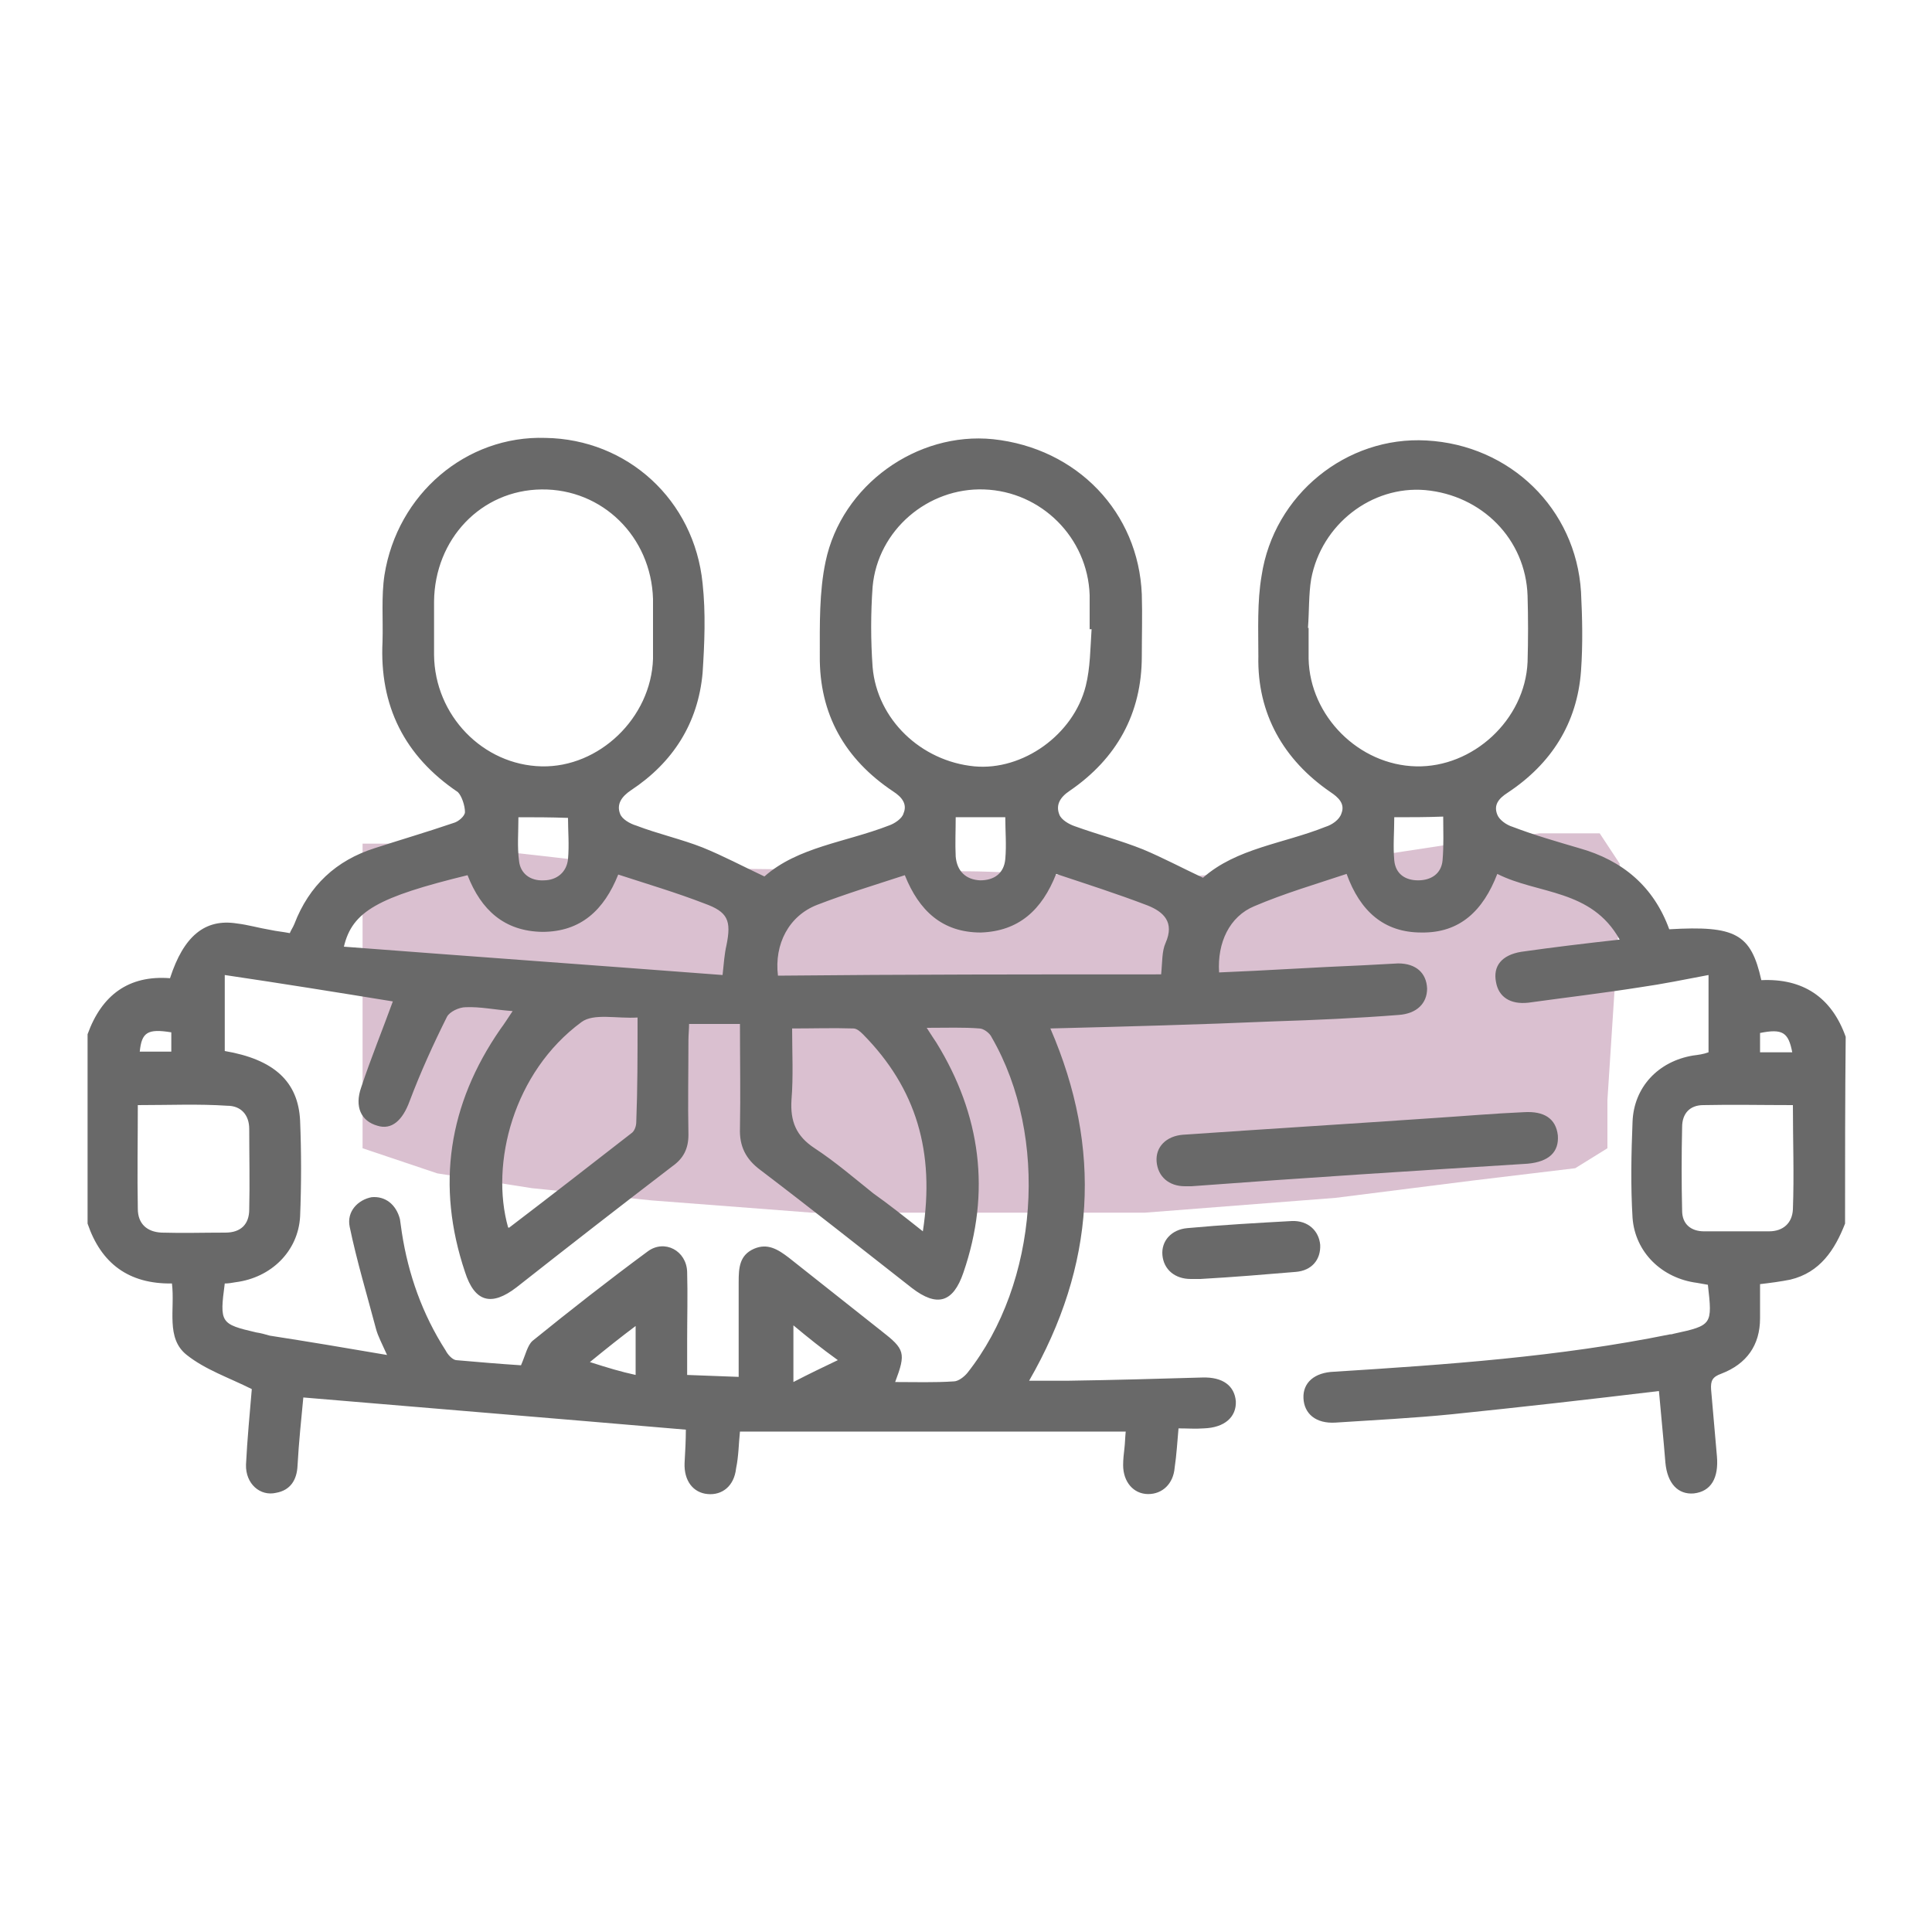 <?xml version="1.0" encoding="utf-8"?>
<!-- Generator: Adobe Illustrator 17.0.0, SVG Export Plug-In . SVG Version: 6.00 Build 0)  -->
<!DOCTYPE svg PUBLIC "-//W3C//DTD SVG 1.1//EN" "http://www.w3.org/Graphics/SVG/1.1/DTD/svg11.dtd">
<svg version="1.1" id="Layer_1" xmlns="http://www.w3.org/2000/svg" xmlns:xlink="http://www.w3.org/1999/xlink" x="0px" y="0px"
	 width="300px" height="300px" viewBox="0 0 300 300" style="enable-background:new 0 0 300 300;" xml:space="preserve">
<style type="text/css">
	.st0{fill:#DAC0D0;}
	.st1{fill:#696969;}
</style>
<path class="st0" d="M56.3,131v29.1v18.2l11.6,3.9l14.7,2.3l18.6,1.9l24.8,1.9h30.6h21.2l29.6-2.3l21.4-2.7l15.8-1.9l5-3.1v-7.5
	l1.9-29.3v-7.4l-3.1-4.7h-9.3l-13.2,1.6l-25.6,3.9c0,0-20.3,1.6-21.8,1.6s-23.2-1.2-27.8-1.2s-36.4-0.4-36.4-0.4s-20.2-0.8-23.3-1.2
	c-3.1-0.4-24-2.7-24-2.7h-9.3L56.3,131L56.3,131z"/>
<g>
	<path class="st1" d="M286.5,190c-1.6,4.1-3.9,7.6-8.5,8.7c-1.5,0.3-3,0.5-4.7,0.7c0,1.7,0,3.6,0,5.3c0,4.2-2.1,7.1-6,8.6
		c-1.4,0.5-1.7,1.1-1.6,2.5c0.3,3.4,0.6,6.9,0.9,10.3s-0.9,5.5-3.6,5.8c-2.4,0.2-4.1-1.5-4.4-4.8c-0.3-3.8-0.7-7.6-1-11.1
		c-10.8,1.3-21.4,2.5-32.1,3.6c-6,0.6-12,0.9-18.1,1.3c-3.1,0.2-4.9-1.4-5-3.8c-0.1-2.4,1.7-4,4.8-4.1c17.4-1.1,34.9-2.3,52.1-5.8
		c0.2,0,0.3,0,0.6-0.1c6-1.3,6-1.4,5.3-7.6c-0.6-0.1-1.1-0.2-1.7-0.3c-5.4-0.7-9.6-4.7-10-10.1c-0.3-4.9-0.2-10,0-14.9
		c0.2-5.4,4-9.4,9.4-10.3c0.8-0.1,1.6-0.2,2.4-0.5c0-3.9,0-7.8,0-12c-3.7,0.7-7.1,1.4-10.6,1.9c-5.7,0.9-11.6,1.6-17.4,2.4
		c-2.8,0.3-4.6-0.9-5-3.2c-0.5-2.5,0.9-4.2,3.9-4.7c4.9-0.7,9.9-1.3,15.3-1.9c-4.4-7.9-12.7-7-19-10.2c-2.2,5.7-5.8,9.2-11.8,9.1
		c-5.8,0-9.5-3.3-11.6-9.1c-4.8,1.6-9.6,3-14.3,5c-3.9,1.6-5.8,5.7-5.5,10.3c7.5-0.3,14.8-0.8,22.2-1.1c1.8-0.1,3.7-0.2,5.6-0.3
		c2.8,0,4.4,1.5,4.5,3.9c0,2.3-1.6,3.9-4.4,4.1c-6.4,0.5-13,0.8-19.4,1c-11.5,0.5-22.9,0.8-34.7,1.1c8.1,18.7,7,36.8-3.3,54.7
		c2.3,0,4.2,0,6.1,0c6.9-0.1,13.9-0.3,20.8-0.5c3.2-0.1,5,1.3,5.2,3.7c0.1,2.4-1.7,4.1-5,4.2c-1.3,0.1-2.4,0-3.9,0
		c-0.2,2.2-0.3,4.1-0.6,6.1c-0.2,2.5-1.9,4.1-4.1,4.1c-2.3,0-3.9-1.9-3.9-4.5c0-0.9,0.1-1.7,0.2-2.6c0.1-0.8,0.1-1.6,0.2-2.6
		c-20,0-39.9,0-59.9,0c-0.2,1.9-0.2,3.8-0.6,5.7c-0.3,2.8-2.2,4.2-4.4,4c-2.3-0.2-3.7-2.1-3.6-4.8c0.1-1.7,0.2-3.6,0.2-5.2
		c-19.8-1.7-39.3-3.3-59.4-5c-0.3,3.2-0.7,6.9-0.9,10.6c-0.1,2.2-1.1,3.8-3.3,4.2c-2.5,0.6-4.8-1.4-4.7-4.4c0.2-4,0.6-8.1,0.9-11.7
		c-3.6-1.8-7.2-3-10.1-5.3c-3.3-2.6-1.8-7.1-2.3-11.1c-6.7,0.1-11-3.1-13.1-9.3c0-9.7,0-19.5,0-29.4c2.2-6.1,6.4-9.2,12.8-8.7
		c2.1-6.5,5.4-9.3,10.4-8.5c1.7,0.2,3.4,0.7,5.2,1c0.9,0.2,2,0.3,3,0.5c0.2-0.5,0.5-0.9,0.7-1.4c2.3-6,6.5-9.9,12.5-11.8
		c4-1.3,8.1-2.5,12.2-3.9c0.8-0.2,1.8-1.1,1.8-1.7c0-1-0.5-2.5-1.1-3.1c-8.3-5.6-12.2-13.4-11.7-23.4c0.1-3.4-0.2-7,0.3-10.3
		c2-12.6,12.7-21.7,25-21.3c12.7,0.2,23.1,9.6,24.4,22.6c0.5,4.6,0.3,9.3,0,13.9c-0.7,7.8-4.6,13.9-11.1,18.2
		c-1.5,1-2.3,2.2-1.7,3.7c0.3,0.8,1.5,1.5,2.5,1.8c3.4,1.3,7,2.1,10.3,3.4c3.2,1.3,6.2,2.9,9.6,4.5c5.2-4.6,12.6-5.3,19.3-7.9
		c0.9-0.3,2.1-1.1,2.3-1.9c0.6-1.4-0.2-2.5-1.6-3.4c-7.5-5-11.5-12-11.4-21.1c0-4.8-0.1-9.9,0.9-14.6c2.5-11.9,14.2-20.2,26-19
		c13.1,1.4,22.6,11.4,23.1,24.1c0.1,3.2,0,6.4,0,9.6c0,8.9-3.9,15.9-11.2,20.9c-1.5,1-2.2,2.2-1.6,3.7c0.3,0.8,1.5,1.5,2.4,1.8
		c3.6,1.3,7.1,2.2,10.6,3.6c3.1,1.3,6.1,2.9,9.3,4.4c5.2-4.6,12.5-5.3,19-7.9c1-0.3,2.2-1.1,2.5-2.1c0.6-1.5-0.5-2.5-1.7-3.3
		c-7.3-5-11.4-12.2-11.2-21.1c0-4.1-0.2-8.4,0.5-12.5c1.9-12.6,13.2-21.7,25.6-21c13,0.7,23.2,10.6,24,23.5c0.2,4,0.3,8.1,0,12.3
		c-0.6,8.1-4.6,14.4-11.4,18.9c-1.4,0.9-2.2,1.9-1.6,3.4c0.3,0.8,1.4,1.6,2.4,1.9c3.4,1.3,6.9,2.3,10.3,3.3c6.8,1.9,11.6,6,14,12.6
		c10.3-0.6,12.7,0.7,14.3,7.9c6.4-0.3,10.9,2.6,13.1,8.8C286.5,170.5,286.5,180.3,286.5,190z M143.9,159.6c0.7,1.1,1.1,1.7,1.5,2.3
		c6.9,11.2,8.5,23.2,4.2,35.7c-1.6,4.7-4.1,5.4-8,2.4c-7.8-6.1-15.6-12.3-23.5-18.3c-2.3-1.7-3.3-3.7-3.2-6.5c0.1-5.3,0-10.6,0-16.2
		c-2.8,0-5.2,0-7.9,0c0,0.8-0.1,1.7-0.1,2.5c0,4.9-0.1,9.7,0,14.7c0,2.2-0.8,3.7-2.5,4.9c-8.1,6.2-16.2,12.5-24.2,18.8
		c-3.9,3-6.5,2.3-8-2.4c-4.5-13.4-2.6-26,5.5-37.7c0.6-0.8,1.1-1.6,1.9-2.8c-2.8-0.2-5-0.7-7.3-0.6c-1,0-2.5,0.7-2.9,1.5
		c-2.1,4.2-4.1,8.6-5.8,13.1c-1.1,3-2.8,4.5-5,3.8c-2.5-0.7-3.6-2.9-2.5-6c1.5-4.5,3.3-8.9,4.9-13.3c-8.6-1.4-17.3-2.8-26.1-4.1
		c0,4.1,0,8,0,11.8c7.6,1.3,11.4,4.7,11.7,10.8c0.2,4.9,0.2,10,0,14.9c-0.3,5.4-4.5,9.5-10,10.2c-0.6,0.1-1.1,0.2-1.7,0.2
		c-0.8,6.1-0.7,6.3,4.9,7.6c0.7,0.1,1.4,0.3,2.1,0.5c5.8,0.9,11.8,1.9,18.2,3c-0.8-1.8-1.4-2.9-1.7-4c-1.4-5.3-3-10.6-4.1-15.9
		c-0.5-2.4,1.3-4.2,3.4-4.6c2.1-0.2,3.8,1.1,4.4,3.4c0.1,0.7,0.2,1.4,0.3,2.1c1,6.5,3.2,12.7,6.8,18.3c0.3,0.6,1,1.4,1.6,1.5
		c3.4,0.3,7,0.6,10.1,0.8c0.7-1.6,1-3.1,1.8-3.8c5.8-4.7,11.8-9.4,17.9-13.9c2.6-1.9,6-0.1,6.1,3.2c0.1,3.6,0,7.1,0,10.7
		c0,1.7,0,3.4,0,5.3c2.9,0.1,5.3,0.2,8,0.3c0-5.2,0-10,0-14.7c0-2.2,0.1-4.2,2.4-5.2c2.1-0.9,3.7,0.1,5.4,1.4
		c4.8,3.8,9.6,7.6,14.4,11.4c3.6,2.8,3.8,3.4,2.1,7.9c3.1,0,6.1,0.1,9.1-0.1c0.7,0,1.6-0.7,2.1-1.3c11.1-14,12.7-36.7,3.8-52.1
		c-0.3-0.7-1.3-1.4-1.9-1.4C149.7,159.5,147,159.6,143.9,159.6z M101.4,97.5c0-1.5,0-3,0-4.5c-0.3-9.7-7.9-17.1-17.3-17
		s-16.6,7.7-16.7,17.4c0,2.8,0,5.5,0,8.3c0.1,9.4,7.6,17.1,16.7,17.3c8.9,0.2,17-7.5,17.3-16.7C101.4,100.7,101.4,99.1,101.4,97.5z
		 M169.5,97.7c-0.1,0-0.2,0-0.3,0c0-1.7,0-3.6,0-5.3c-0.3-8.9-7.5-16.1-16.4-16.4c-8.7-0.3-16.5,6.3-17.3,15.1
		c-0.3,4.1-0.3,8.4,0,12.5c0.7,8.1,7.5,14.6,15.8,15.4c7.5,0.7,15.4-4.9,17.3-12.5C169.3,103.7,169.3,100.7,169.5,97.7z M203.1,97.5
		h0.1c0,1.6,0,3.2,0,4.8c0.2,8.9,7.8,16.5,16.7,16.7c8.8,0.2,16.9-7.2,17.3-16.2c0.1-3.4,0.1-6.9,0-10.3
		c-0.3-8.8-7.1-15.6-15.9-16.4c-8.3-0.7-16.1,5.3-17.7,13.8C203.2,92.3,203.3,94.9,203.1,97.5z M180.3,151.3
		c0.2-1.9,0.1-3.6,0.7-4.9c1.4-3.2-0.3-4.8-2.8-5.8c-4.7-1.8-9.4-3.3-14.2-4.9c-2.2,5.6-5.8,8.9-11.7,9.1c-6,0-9.6-3.4-11.8-8.9
		c-4.6,1.5-9.2,2.9-13.6,4.6c-4.4,1.7-6.7,6.1-6.1,11C140.6,151.3,160.3,151.3,180.3,151.3z M72.6,135.9
		c-13.9,3.4-17.9,5.6-19.2,11.1c19.6,1.5,39.1,2.9,58.8,4.4c0.2-1.9,0.3-3.3,0.6-4.6c0.8-3.9,0.2-5.2-3.4-6.5
		c-4.4-1.7-8.8-3-13.4-4.5c-2.2,5.5-5.8,8.9-11.8,8.9C78.3,144.6,74.7,141.3,72.6,135.9z M99,158c-3.2,0.2-6.8-0.7-8.7,0.7
		c-10.6,7.8-14.2,22-11.4,31.9c0.1,0,0.2,0.1,0.2,0c6.3-4.8,12.6-9.7,18.9-14.6c0.5-0.3,0.8-1.1,0.8-1.8C99,169.1,99,164,99,158z
		 M143.3,191.2c1.9-12.3-1-22.2-9.3-30.6c-0.5-0.5-1-0.9-1.5-0.9c-3.1-0.1-6.2,0-9.5,0c0,3.7,0.2,7.5-0.1,11.1
		c-0.2,3.3,0.7,5.6,3.6,7.5c3.2,2.1,6.1,4.6,9.1,7C138,187,140.4,188.9,143.3,191.2z M21.4,171.6c0,5.6-0.1,10.8,0,16.1
		c0,2.3,1.4,3.6,3.7,3.7c3.3,0.1,6.5,0,9.9,0c2.4,0,3.7-1.3,3.7-3.6c0.1-4.1,0-8.4,0-12.5c0-2.2-1.3-3.6-3.4-3.6
		C30.8,171.4,26.4,171.6,21.4,171.6z M278.4,171.6c-4.9,0-9.4-0.1-13.9,0c-2.1,0-3.3,1.3-3.3,3.4c-0.1,4.4-0.1,8.7,0,13
		c0,2.1,1.4,3.2,3.4,3.2c3.3,0,6.8,0,10.1,0c2.2,0,3.6-1.3,3.7-3.4C278.6,182.4,278.4,177.2,278.4,171.6z M148.4,126.9
		c0,2.1-0.1,4.1,0,6.1c0.2,2.3,1.6,3.6,3.8,3.7c2.2,0,3.7-1.1,3.9-3.3s0-4.4,0-6.5C153.6,126.9,151.1,126.9,148.4,126.9z
		 M80.5,126.9c0,2.4-0.2,4.6,0.1,6.8c0.2,1.9,1.7,3.1,3.8,3c2.1,0,3.6-1.3,3.8-3.3c0.2-2.2,0-4.4,0-6.4
		C85.4,126.9,83,126.9,80.5,126.9z M216.5,126.9c0,2.3-0.2,4.5,0,6.7c0.2,2.1,1.7,3.1,3.7,3.1s3.6-1,3.8-3.1
		c0.2-2.3,0.1-4.6,0.1-6.8C221.4,126.9,219.2,126.9,216.5,126.9z M123.2,205.8c0,3.1,0,5.5,0,8.8c2.5-1.3,4.6-2.3,6.9-3.4
		C127.6,209.4,125.6,207.8,123.2,205.8z M98.7,213.5c0-3,0-5,0-7.6c-2.4,1.8-4.4,3.4-7.1,5.6C94.4,212.4,96.4,213,98.7,213.5z
		 M26.6,160.3c-3.7-0.6-4.6,0-4.9,3c1.6,0,3.2,0,4.9,0C26.6,162.3,26.6,161.3,26.6,160.3z M273.3,163.4c1.8,0,3.4,0,5,0
		c-0.6-3.1-1.5-3.7-5-3C273.3,161.2,273.3,162.3,273.3,163.4z"/>
	<path class="st1" d="M185,184.2c-0.3,0-0.7,0-1,0c-2.5,0-4.2-1.5-4.4-3.8s1.5-4,4.1-4.2c13.1-0.9,26-1.7,39.1-2.6
		c4.6-0.3,9.2-0.7,13.8-0.9c3.2-0.2,5,1,5.3,3.6c0.2,2.6-1.4,4.1-4.7,4.4C219.7,181.8,202.3,182.9,185,184.2
		C185,184.1,185,184.2,185,184.2z"/>
	<path class="st1" d="M186.4,198.6c0,0-0.8,0-1.5,0c-2.5,0-4.2-1.5-4.4-3.7s1.4-4,3.9-4.2c5.4-0.5,10.8-0.8,16.2-1.1
		c2.5-0.1,4.2,1.5,4.4,3.7c0.1,2.3-1.3,4-3.8,4.2C196.4,197.9,191.7,198.3,186.4,198.6z"/>
</g>
</svg>
